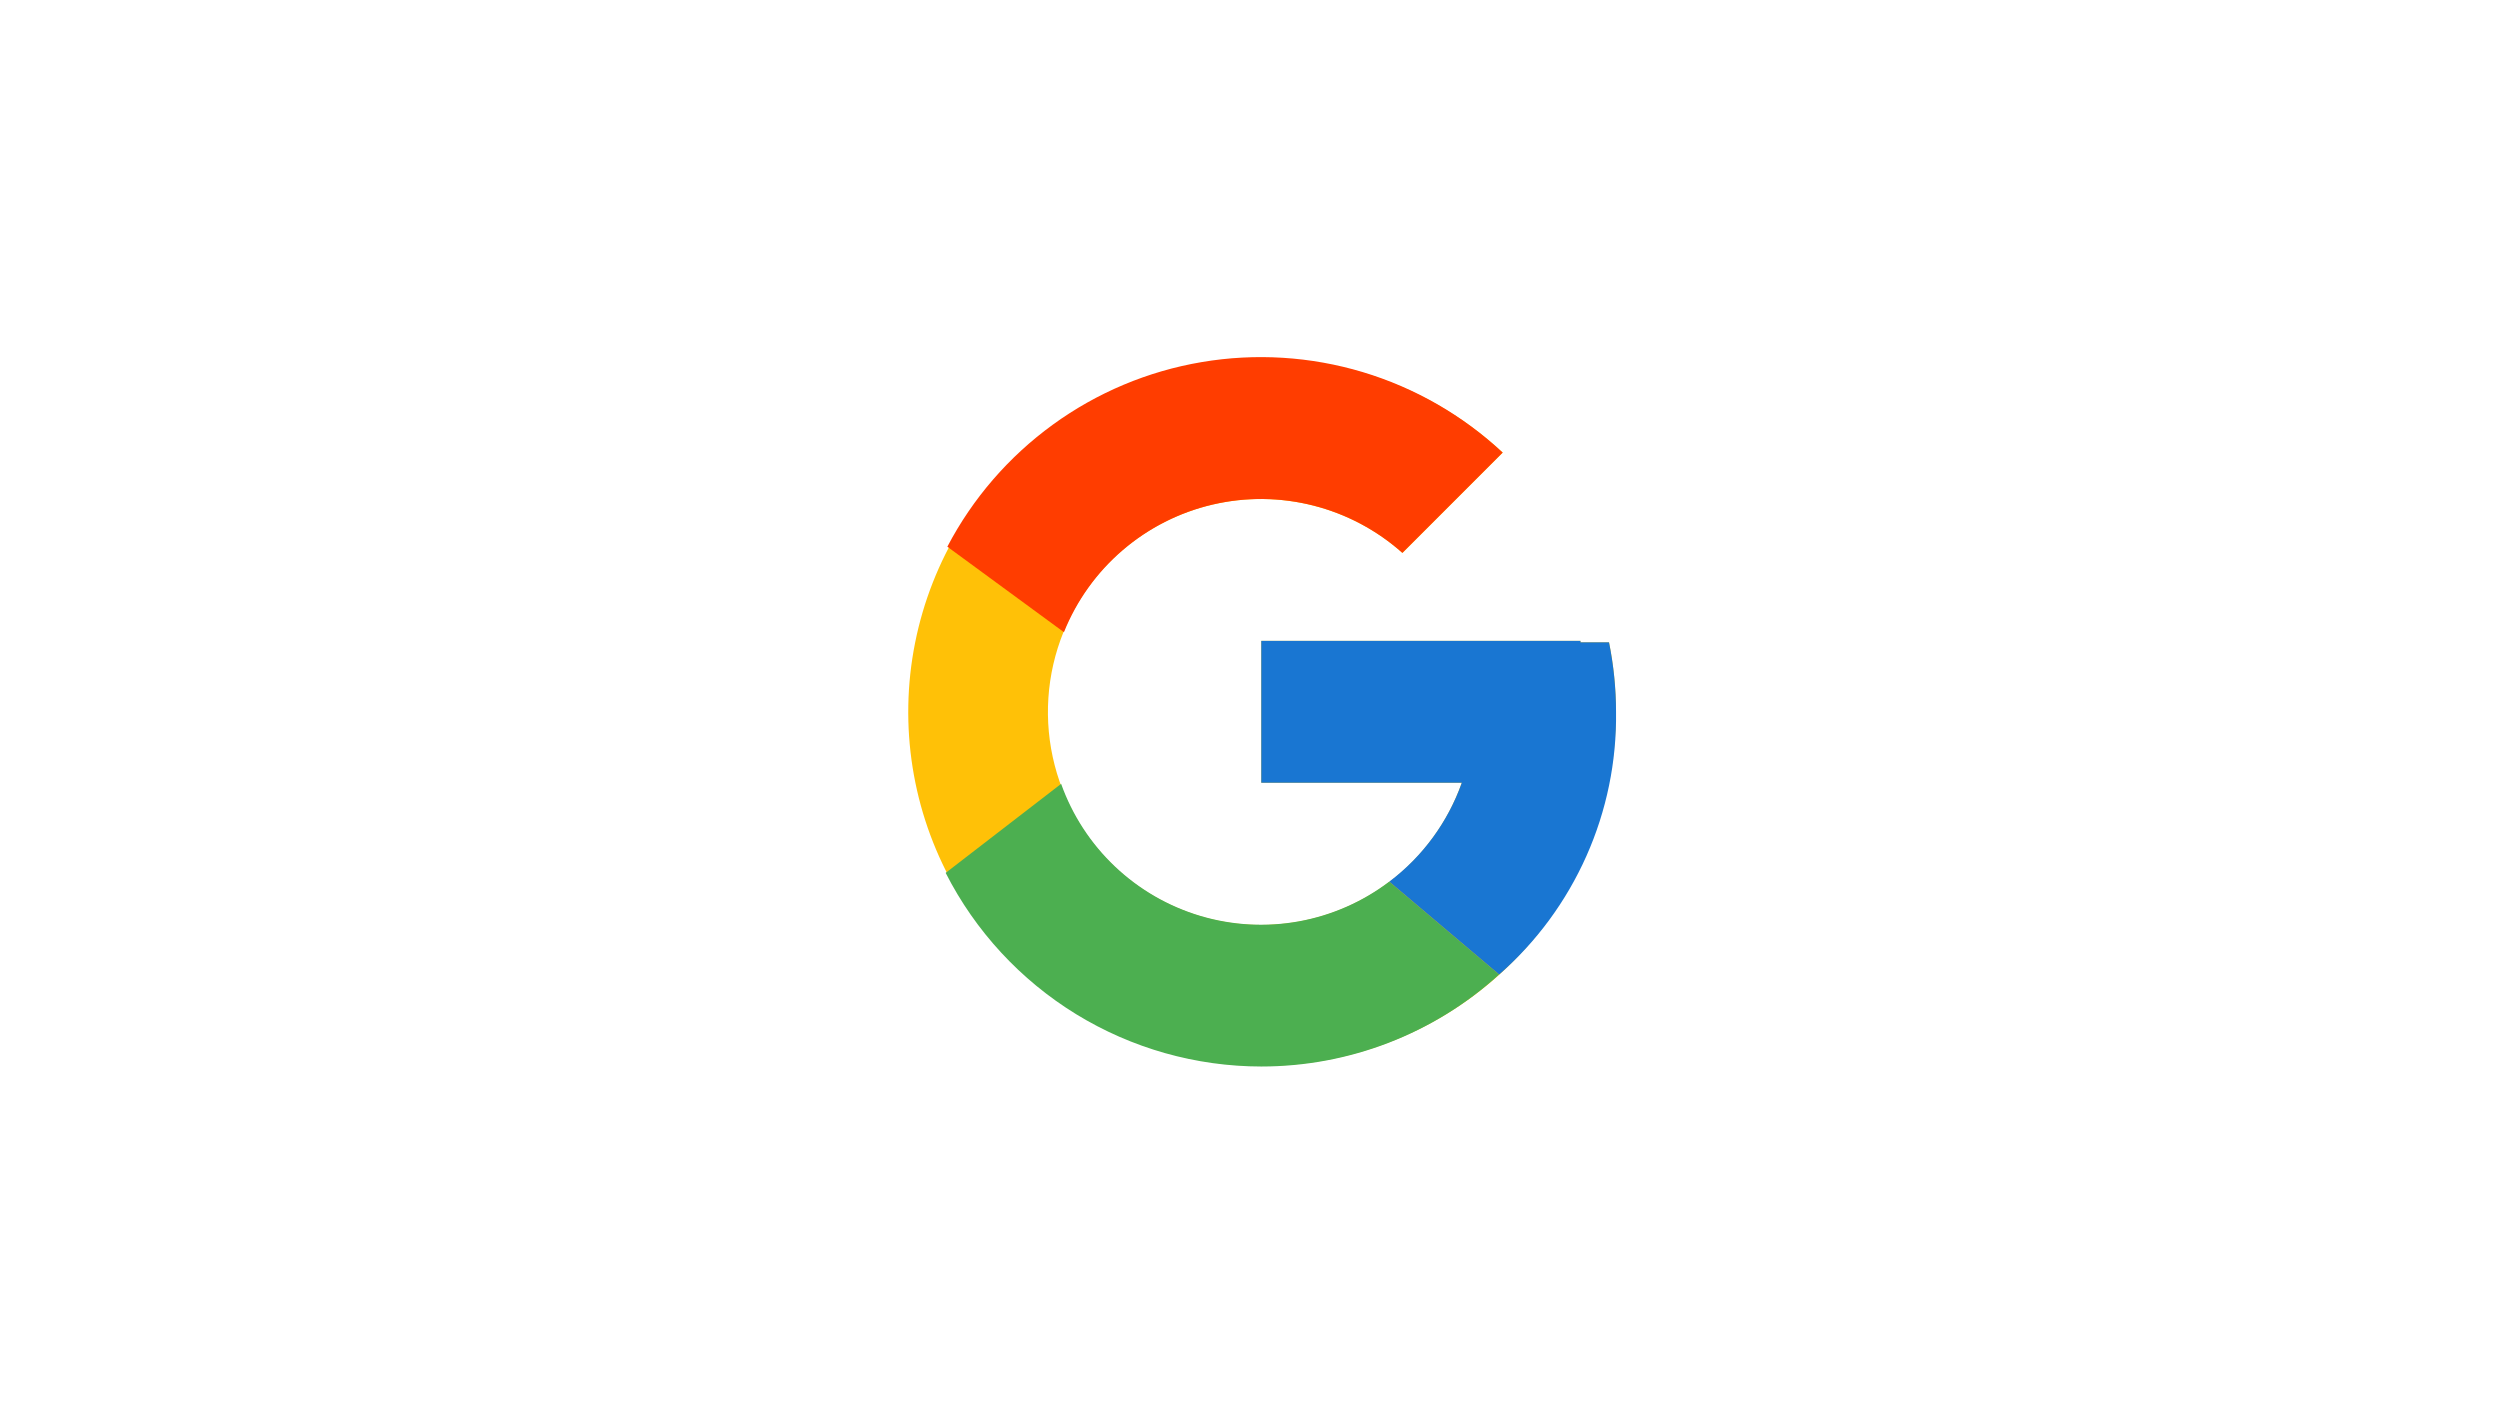 <svg width="91" height="51" viewBox="0 0 91 51" fill="none" xmlns="http://www.w3.org/2000/svg">
<path d="M58.568 23.381H57.529V23.328H45.91V28.492H53.21C52.658 30.06 51.617 31.409 50.24 32.34C48.863 33.27 47.224 33.734 45.563 33.663C43.903 33.591 42.309 32.988 41.018 31.942C39.726 30.896 38.805 29.463 38.39 27.854C37.975 26.244 38.088 24.544 38.712 23.004C39.337 21.464 40.44 20.165 41.858 19.299C43.277 18.433 44.936 18.046 46.592 18.195C48.247 18.344 49.811 19.021 51.052 20.126L54.7 16.475C52.45 14.388 49.529 13.173 46.463 13.048C43.397 12.924 40.387 13.898 37.975 15.796C35.563 17.694 33.909 20.39 33.309 23.4C32.709 26.409 33.203 29.534 34.703 32.212C36.202 34.889 38.609 36.943 41.488 38.004C44.368 39.065 47.532 39.062 50.41 37.997C53.288 36.932 55.691 34.875 57.187 32.195C58.683 29.515 59.172 26.39 58.568 23.381Z" fill="#FFC107"/>
<path d="M34.483 19.9L38.727 23.012C39.19 21.86 39.922 20.837 40.864 20.029C41.805 19.22 42.928 18.65 44.136 18.367C45.344 18.084 46.602 18.096 47.805 18.402C49.008 18.708 50.119 19.299 51.045 20.125L54.696 16.474C53.247 15.118 51.504 14.116 49.604 13.544C47.704 12.973 45.697 12.848 43.741 13.18C41.784 13.511 39.931 14.29 38.325 15.456C36.719 16.622 35.404 18.143 34.483 19.9Z" fill="#FF3D00"/>
<path d="M45.91 38.821C49.112 38.822 52.199 37.628 54.567 35.473L50.567 32.092C49.6 32.825 48.474 33.32 47.279 33.537C46.085 33.753 44.857 33.685 43.694 33.339C42.531 32.992 41.466 32.376 40.585 31.541C39.704 30.706 39.033 29.675 38.625 28.532L34.422 31.773C35.501 33.893 37.145 35.673 39.172 36.917C41.2 38.16 43.532 38.819 45.91 38.821Z" fill="#4CAF50"/>
<path d="M58.568 23.381H57.529V23.328H45.91V28.492H53.21C52.701 29.924 51.783 31.176 50.57 32.092L54.57 35.473C55.928 34.282 57.011 32.81 57.745 31.16C58.48 29.51 58.848 27.72 58.824 25.914C58.823 25.063 58.737 24.215 58.568 23.381Z" fill="#1976D2"/>
</svg>
